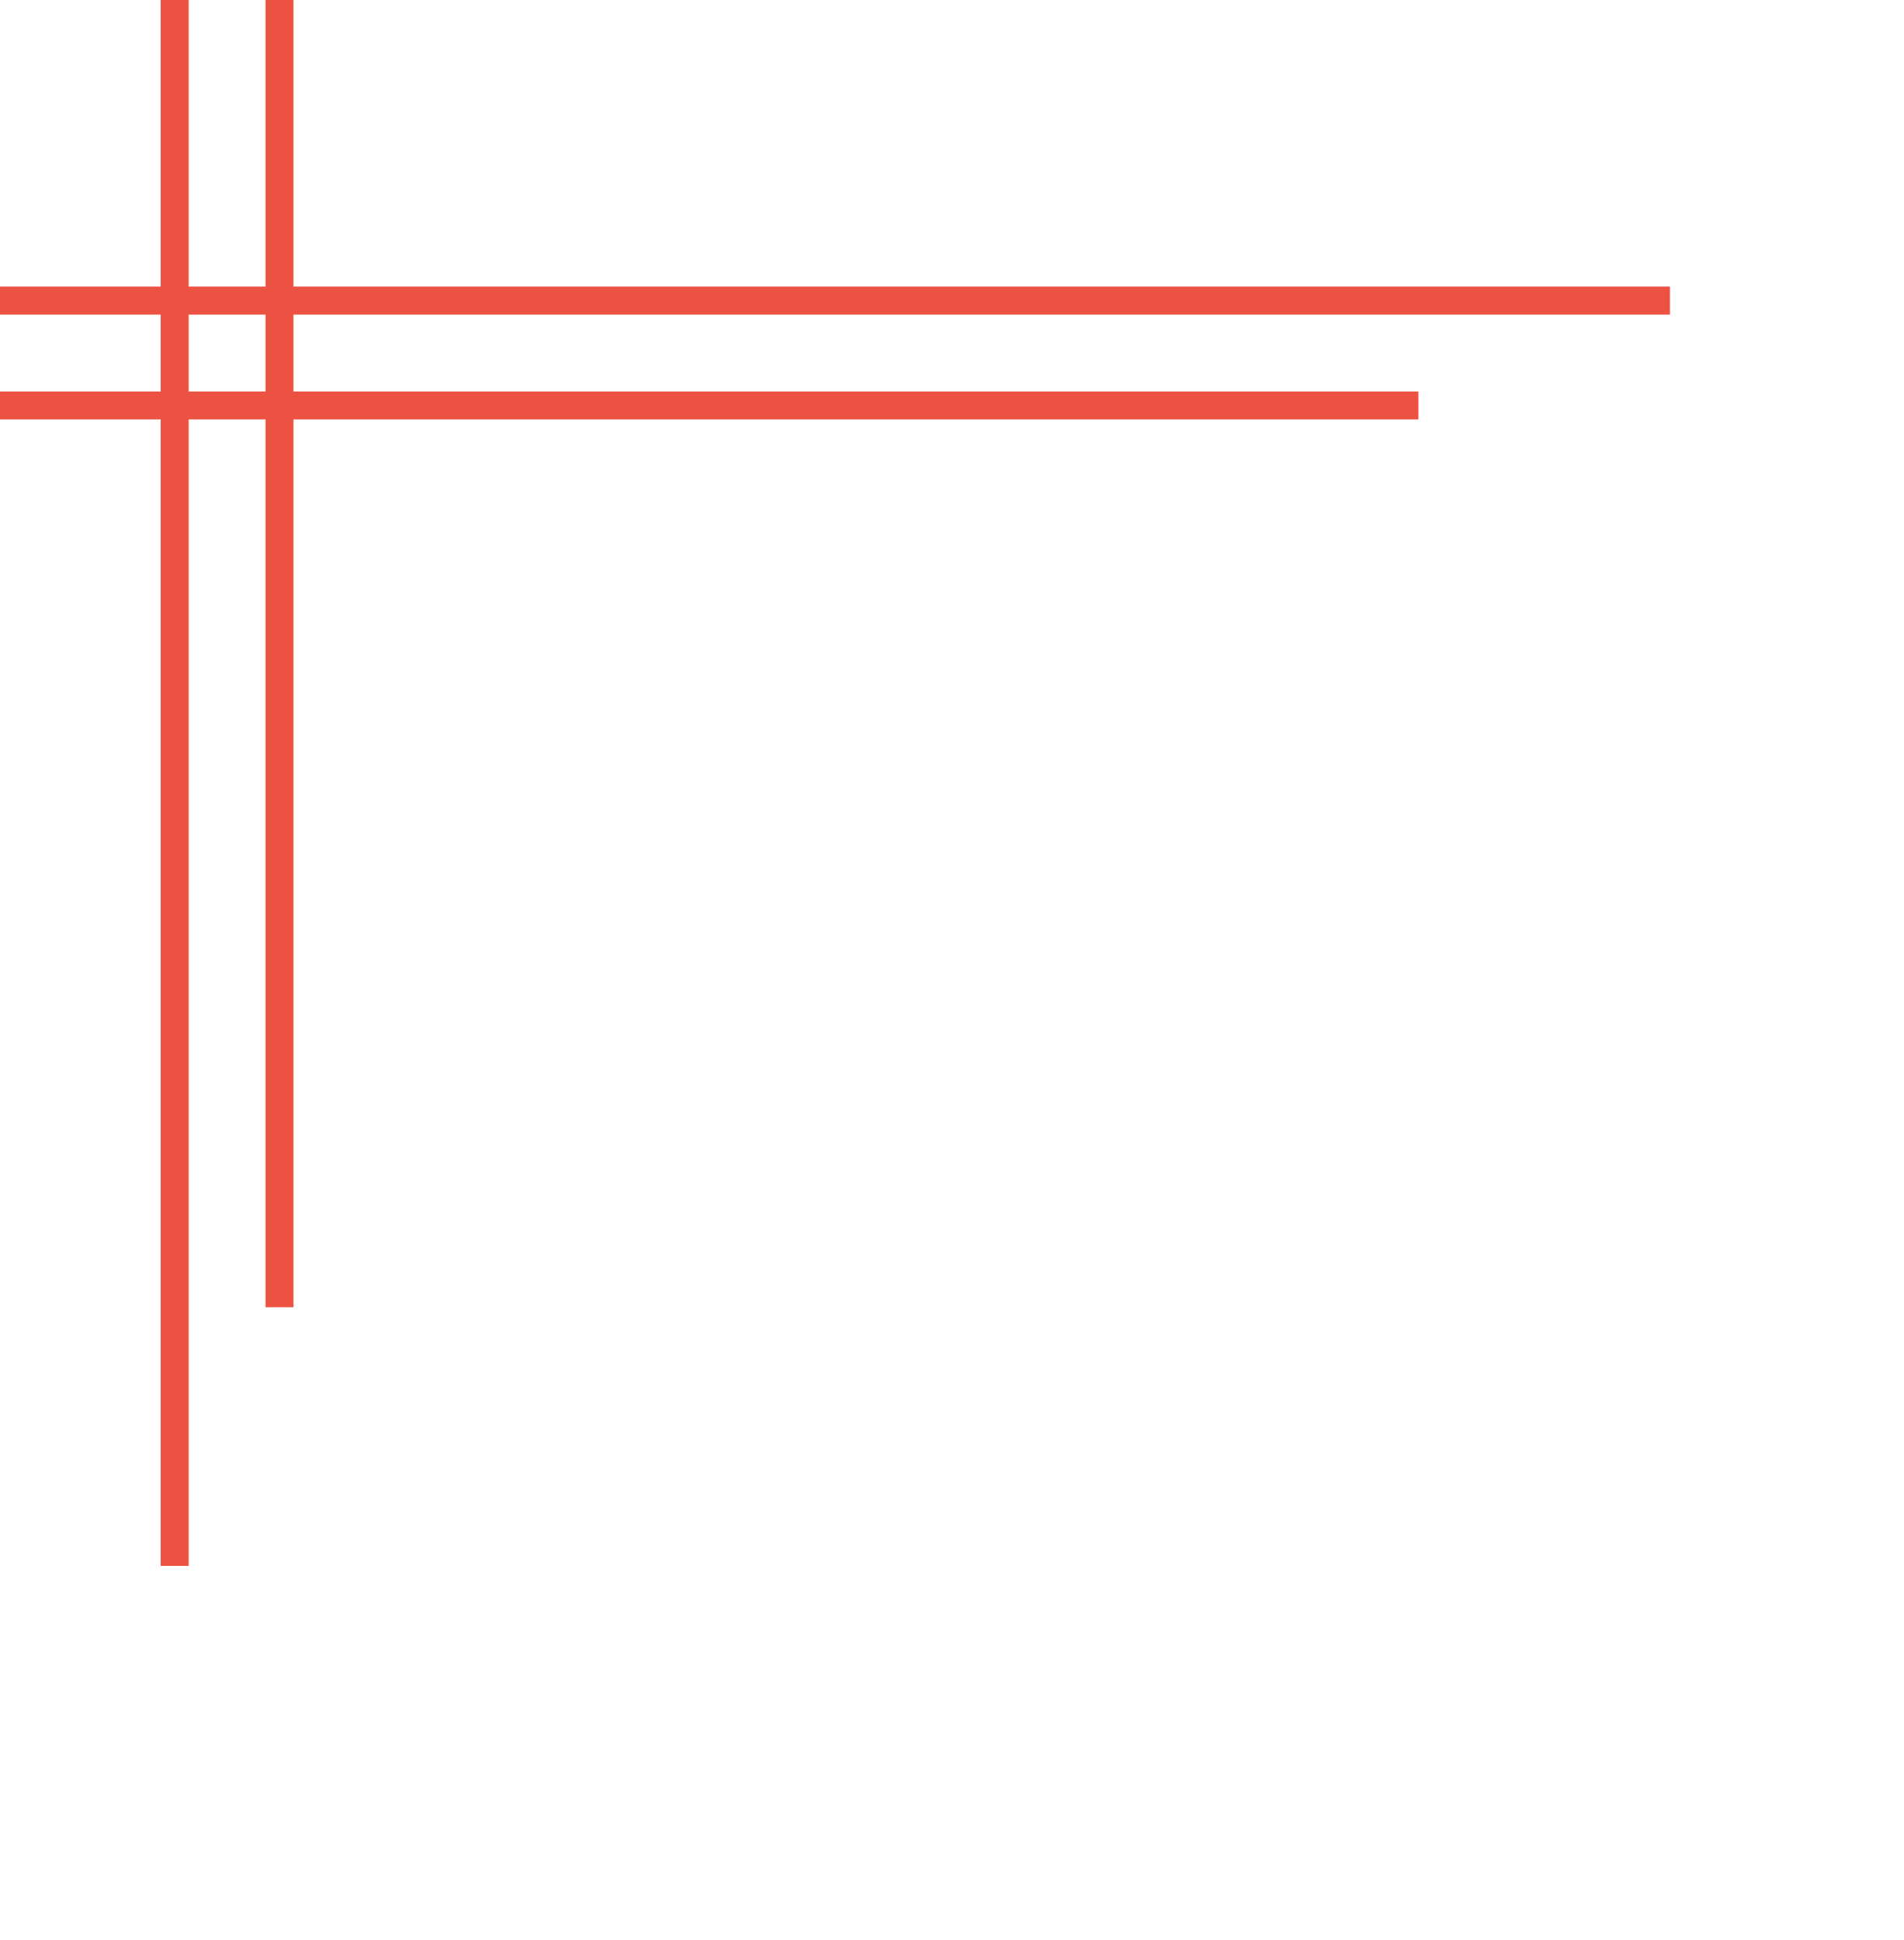 <svg xmlns="http://www.w3.org/2000/svg" width="272.5" height="277.5" viewBox="0 0 272.5 277.5">
  <g id="Image-frame" transform="translate(-687.5 -273.5)">
    <rect id="Rectangle_1" data-name="Rectangle 1" width="232" height="219" transform="translate(728 332)" fill="none"/>
    <line id="Line_1" data-name="Line 1" x2="239" transform="translate(687.5 316.5)" fill="none" stroke="#ec5242" stroke-width="4"/>
    <line id="Line_3" data-name="Line 3" y2="187" transform="translate(727.5 273.5)" fill="none" stroke="#ec5242" stroke-width="4"/>
    <line id="Line_2" data-name="Line 2" x2="203" transform="translate(687.5 331.5)" fill="none" stroke="#ec5242" stroke-width="4"/>
    <line id="Line_4" data-name="Line 4" y2="224" transform="translate(712.5 273.5)" fill="none" stroke="#ec5242" stroke-width="4"/>
  </g>
</svg>
